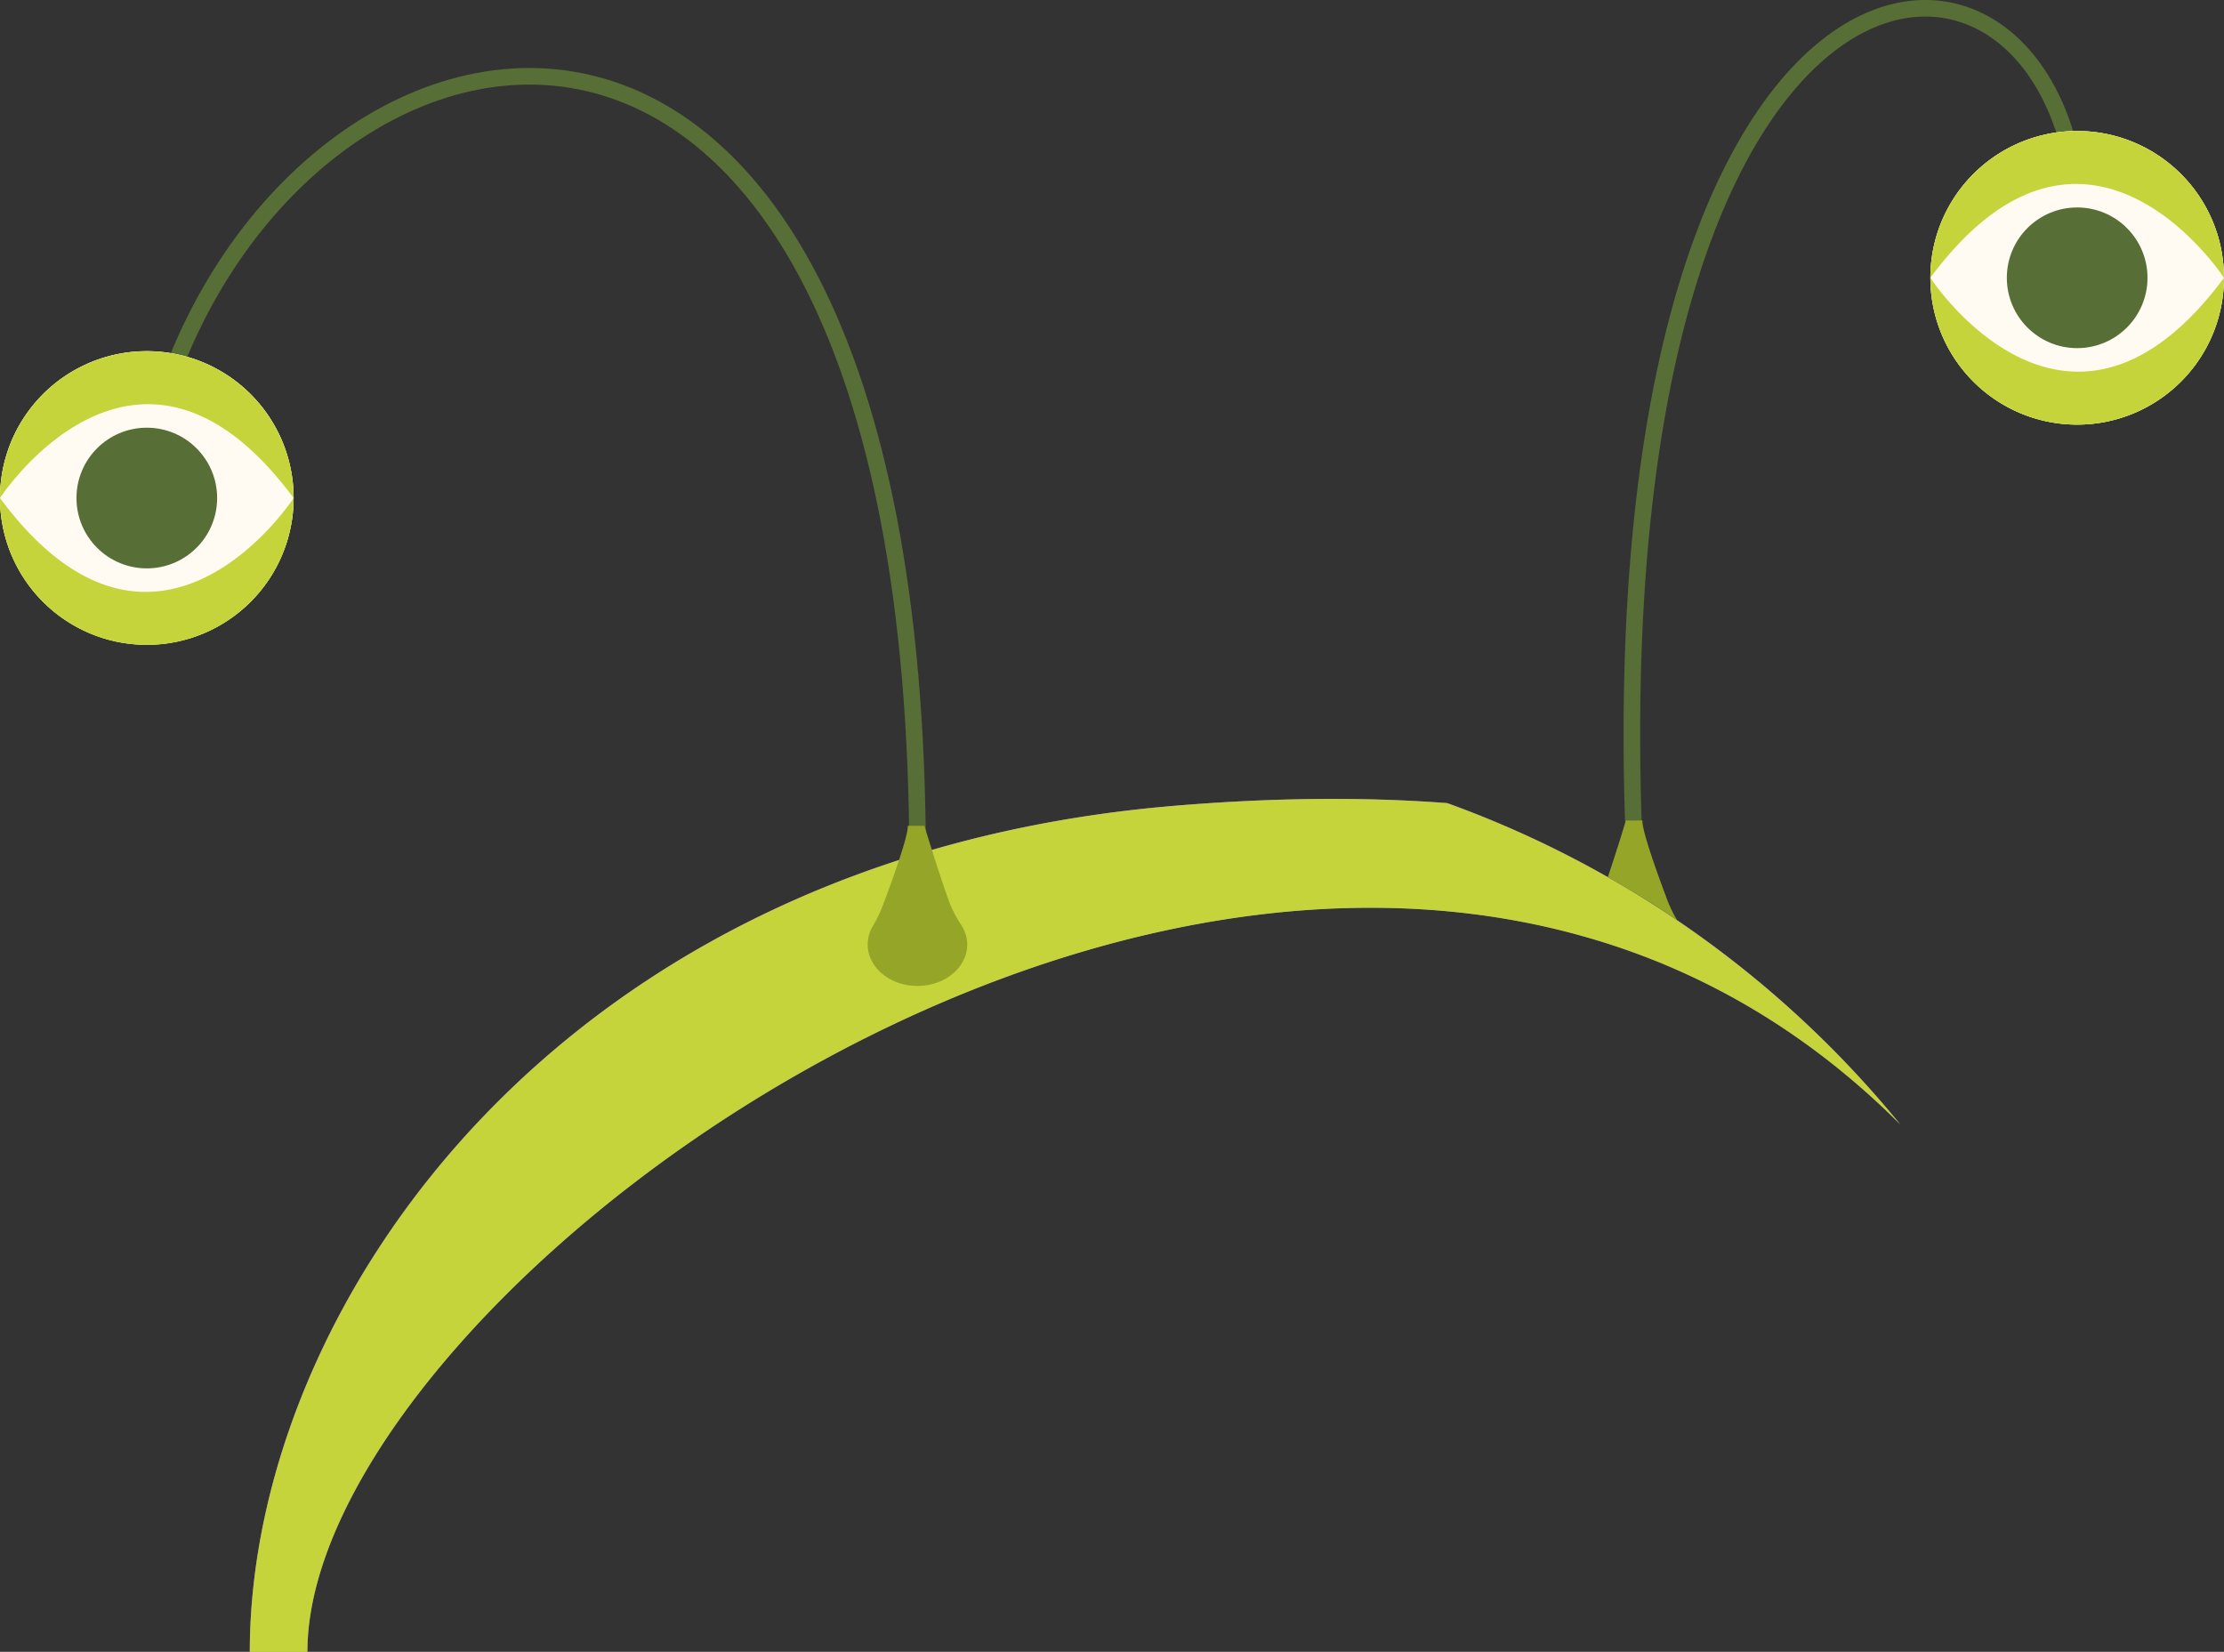 <svg xmlns="http://www.w3.org/2000/svg" xmlns:xlink="http://www.w3.org/1999/xlink" viewBox="0 0 804.43 597.47"><rect x="0" y="0" width="804.43" height="597.47" fill="#333333" stroke="none"/><defs><radialGradient id="radial-gradient" cx="434.33" cy="471.02" r="239.9" gradientUnits="userSpaceOnUse"><stop offset="0.47" stop-color="#a08be8"/><stop offset="0.86" stop-color="#8065e0"/></radialGradient></defs><g id="Layer_2" data-name="Layer 2"><g id="asset"><g id="alien-headband"><path d="M331.9,311.26C331.9-71.94,90.35-10.4,53.1,166.05" fill="none" stroke="#576e37" stroke-miterlimit="10" stroke-width="6"/><path d="M591.34,311.26C574.2-60.63,765.8-49,751.32,100.48" fill="none" stroke="#576e37" stroke-miterlimit="10" stroke-width="6"/><path d="M687.33,406.7C477.42,196.79,111.19,459.8,111.19,597.47H90.35c0-123.71,110.53-287.15,334.08-306,37.85-3.18,70.68-3.17,99.05-1A376.77,376.77,0,0,1,687.33,406.7Z" fill="url(#radial-gradient)"/><path d="M687.33,406.7c-25.74-25.74-53.84-44.37-83.32-57a254.88,254.88,0,0,0-31.26-11c-206.42-58.33-461.56,143.89-461.56,258.8H90.35c0-123.71,110.53-287.15,334.08-306,37.85-3.18,70.68-3.17,99.05-1a374.43,374.43,0,0,1,58.11,26.78q12.84,7.31,25,15.57A378.26,378.26,0,0,1,687.33,406.7Z" fill="#c5d43b"/><path d="M349.85,341.61c0,8.27-8,15-18,15s-18-6.7-18-15a12.88,12.88,0,0,1,1.75-6.44,48.61,48.61,0,0,0,3.5-7.09c4.19-11.12,9.36-25.63,9.26-29.4h6s4.31,14.35,8.67,26.71a44.14,44.14,0,0,0,4.62,9.15A13,13,0,0,1,349.85,341.61Z" fill="#95a527"/><path d="M606.61,332.83q-6.36-4.32-12.89-8.37-3-1.83-6-3.62t-6.16-3.58c3.53-10.49,6.53-20.48,6.53-20.48h6a6.2,6.2,0,0,0,0,.82c.5,4.74,5.29,18.15,9.22,28.58A48.67,48.67,0,0,0,606.61,332.83Z" fill="#95a527"/><circle cx="53.1" cy="180.14" r="53.1" fill="#c5d43b"/><path d="M106.2,180.14A53.1,53.1,0,1,1,53.1,127,53.1,53.1,0,0,1,106.2,180.14Z" fill="#fffbf3"/><circle cx="53.1" cy="180.14" r="44.46" fill="#fffbf3"/><circle cx="53.1" cy="180.14" r="25.44" fill="#576e37"/><path d="M106.2,180.14c-56.57-76.36-106.2,0-106.2,0a53.1,53.1,0,0,1,106.2,0Z" fill="#c5d43b"/><path d="M0,180.15c56.58,76.36,106.2,0,106.2,0a53.1,53.1,0,1,1-106.2,0Z" fill="#c5d43b"/><circle cx="751.32" cy="100.48" r="53.1" fill="#c5d43b"/><path d="M698.22,100.48a53.1,53.1,0,1,0,53.1-53.1A53.1,53.1,0,0,0,698.22,100.48Z" fill="#fffbf3"/><circle cx="751.32" cy="100.48" r="44.46" fill="#fffbf3"/><circle cx="751.32" cy="100.48" r="25.44" fill="#576e37"/><path d="M698.22,100.48c56.57-76.36,106.2,0,106.2,0a53.1,53.1,0,1,0-106.2,0Z" fill="#c5d43b"/><path d="M804.42,100.49c-56.57,76.36-106.2,0-106.2,0a53.1,53.1,0,1,0,106.2,0Z" fill="#c5d43b"/></g></g></g></svg>
